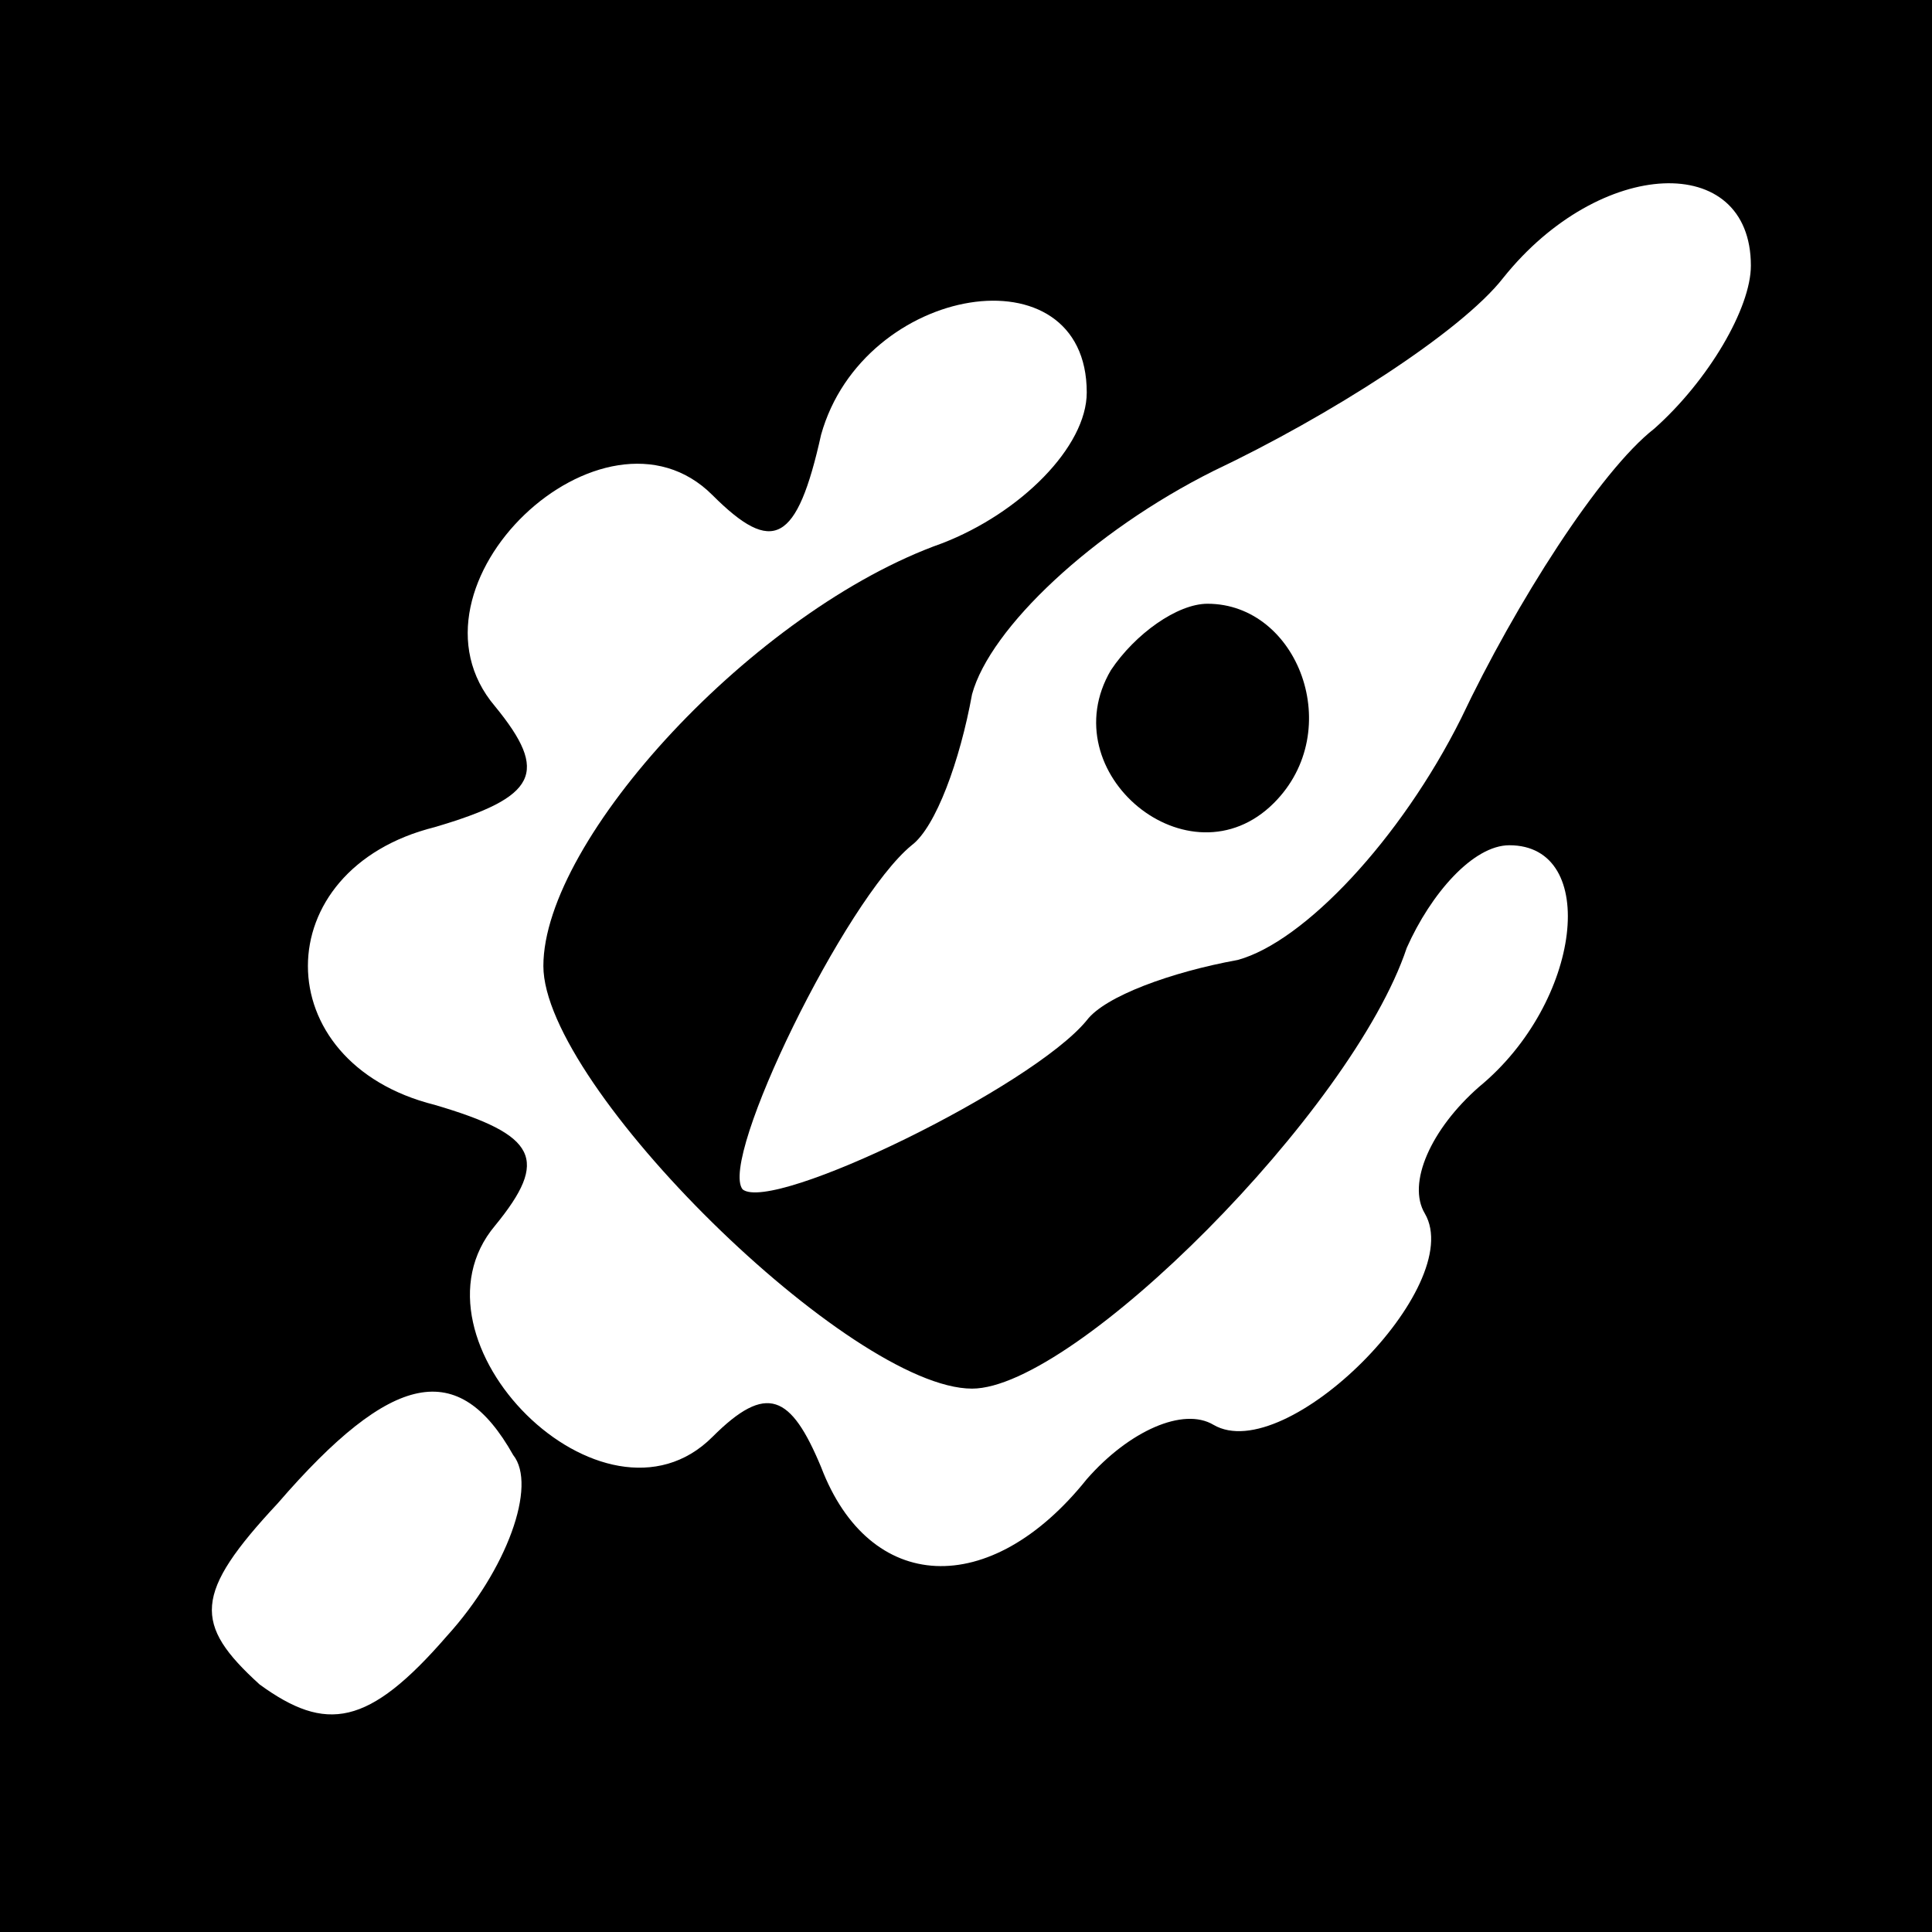 <?xml version="1.0" standalone="no"?>
<!DOCTYPE svg PUBLIC "-//W3C//DTD SVG 20010904//EN"
 "http://www.w3.org/TR/2001/REC-SVG-20010904/DTD/svg10.dtd">
<svg version="1.0" xmlns="http://www.w3.org/2000/svg"
 width="32pt" height="32pt" viewBox="0 0 32 32"
 preserveAspectRatio="xMidYMid meet">
<rect x="0" y="0" width="32" height="32" fill="#808080" stroke="none"/>
<g transform="translate(0,32) scale(0.1,-0.1)"
fill="#000000" stroke="none">
<path fill="#000000" stroke="none" d="M0 160 l0 -160 160 0 160 0 0 160 0
160 -160 0 -160 0 0 -160z"/>
<path fill="#ffffff" stroke="none" d="M290 276 c0 -7 -7 -19 -16 -27 -9 -7
-23 -29 -32 -48 -10 -20 -26 -37 -37 -40 -11 -2 -22 -6 -25 -10 -9 -11 -52
-32 -57 -28 -4 5 17 48 28 57 4 3 8 14 10 25 3 11 20 27 40 37 19 9 41 23 48
32 16 20 41 21 41 2z"/>
<path fill="#ffffff" stroke="none" d="M180 255 c0 -9 -11 -20 -24 -25 -31
-11 -66 -49 -66 -70 0 -20 51 -70 71 -70 17 0 63 46 72 73 4 9 11 17 17 17 15
0 12 -26 -5 -40 -8 -7 -12 -16 -9 -21 7 -12 -23 -42 -35 -35 -5 3 -14 -1 -21
-9 -16 -20 -36 -19 -44 2 -5 12 -9 14 -18 5 -18 -18 -52 16 -36 35 9 11 7 15
-10 20 -28 7 -28 39 0 46 17 5 19 9 10 20 -17 20 18 53 36 35 10 -10 14 -8 18
10 7 25 44 31 44 7z"/>
<path fill="#ffffff" stroke="none" d="M85 79 c4 -5 -1 -19 -11 -30 -13 -15
-20 -16 -31 -8 -11 10 -11 15 3 30 19 22 30 24 39 8z"/>
<path fill="#000000" stroke="none" d="M184 209 c-10 -17 13 -36 27 -22 12 12
4 33 -11 33 -5 0 -12 -5 -16 -11z"/>
</g>
</svg>

